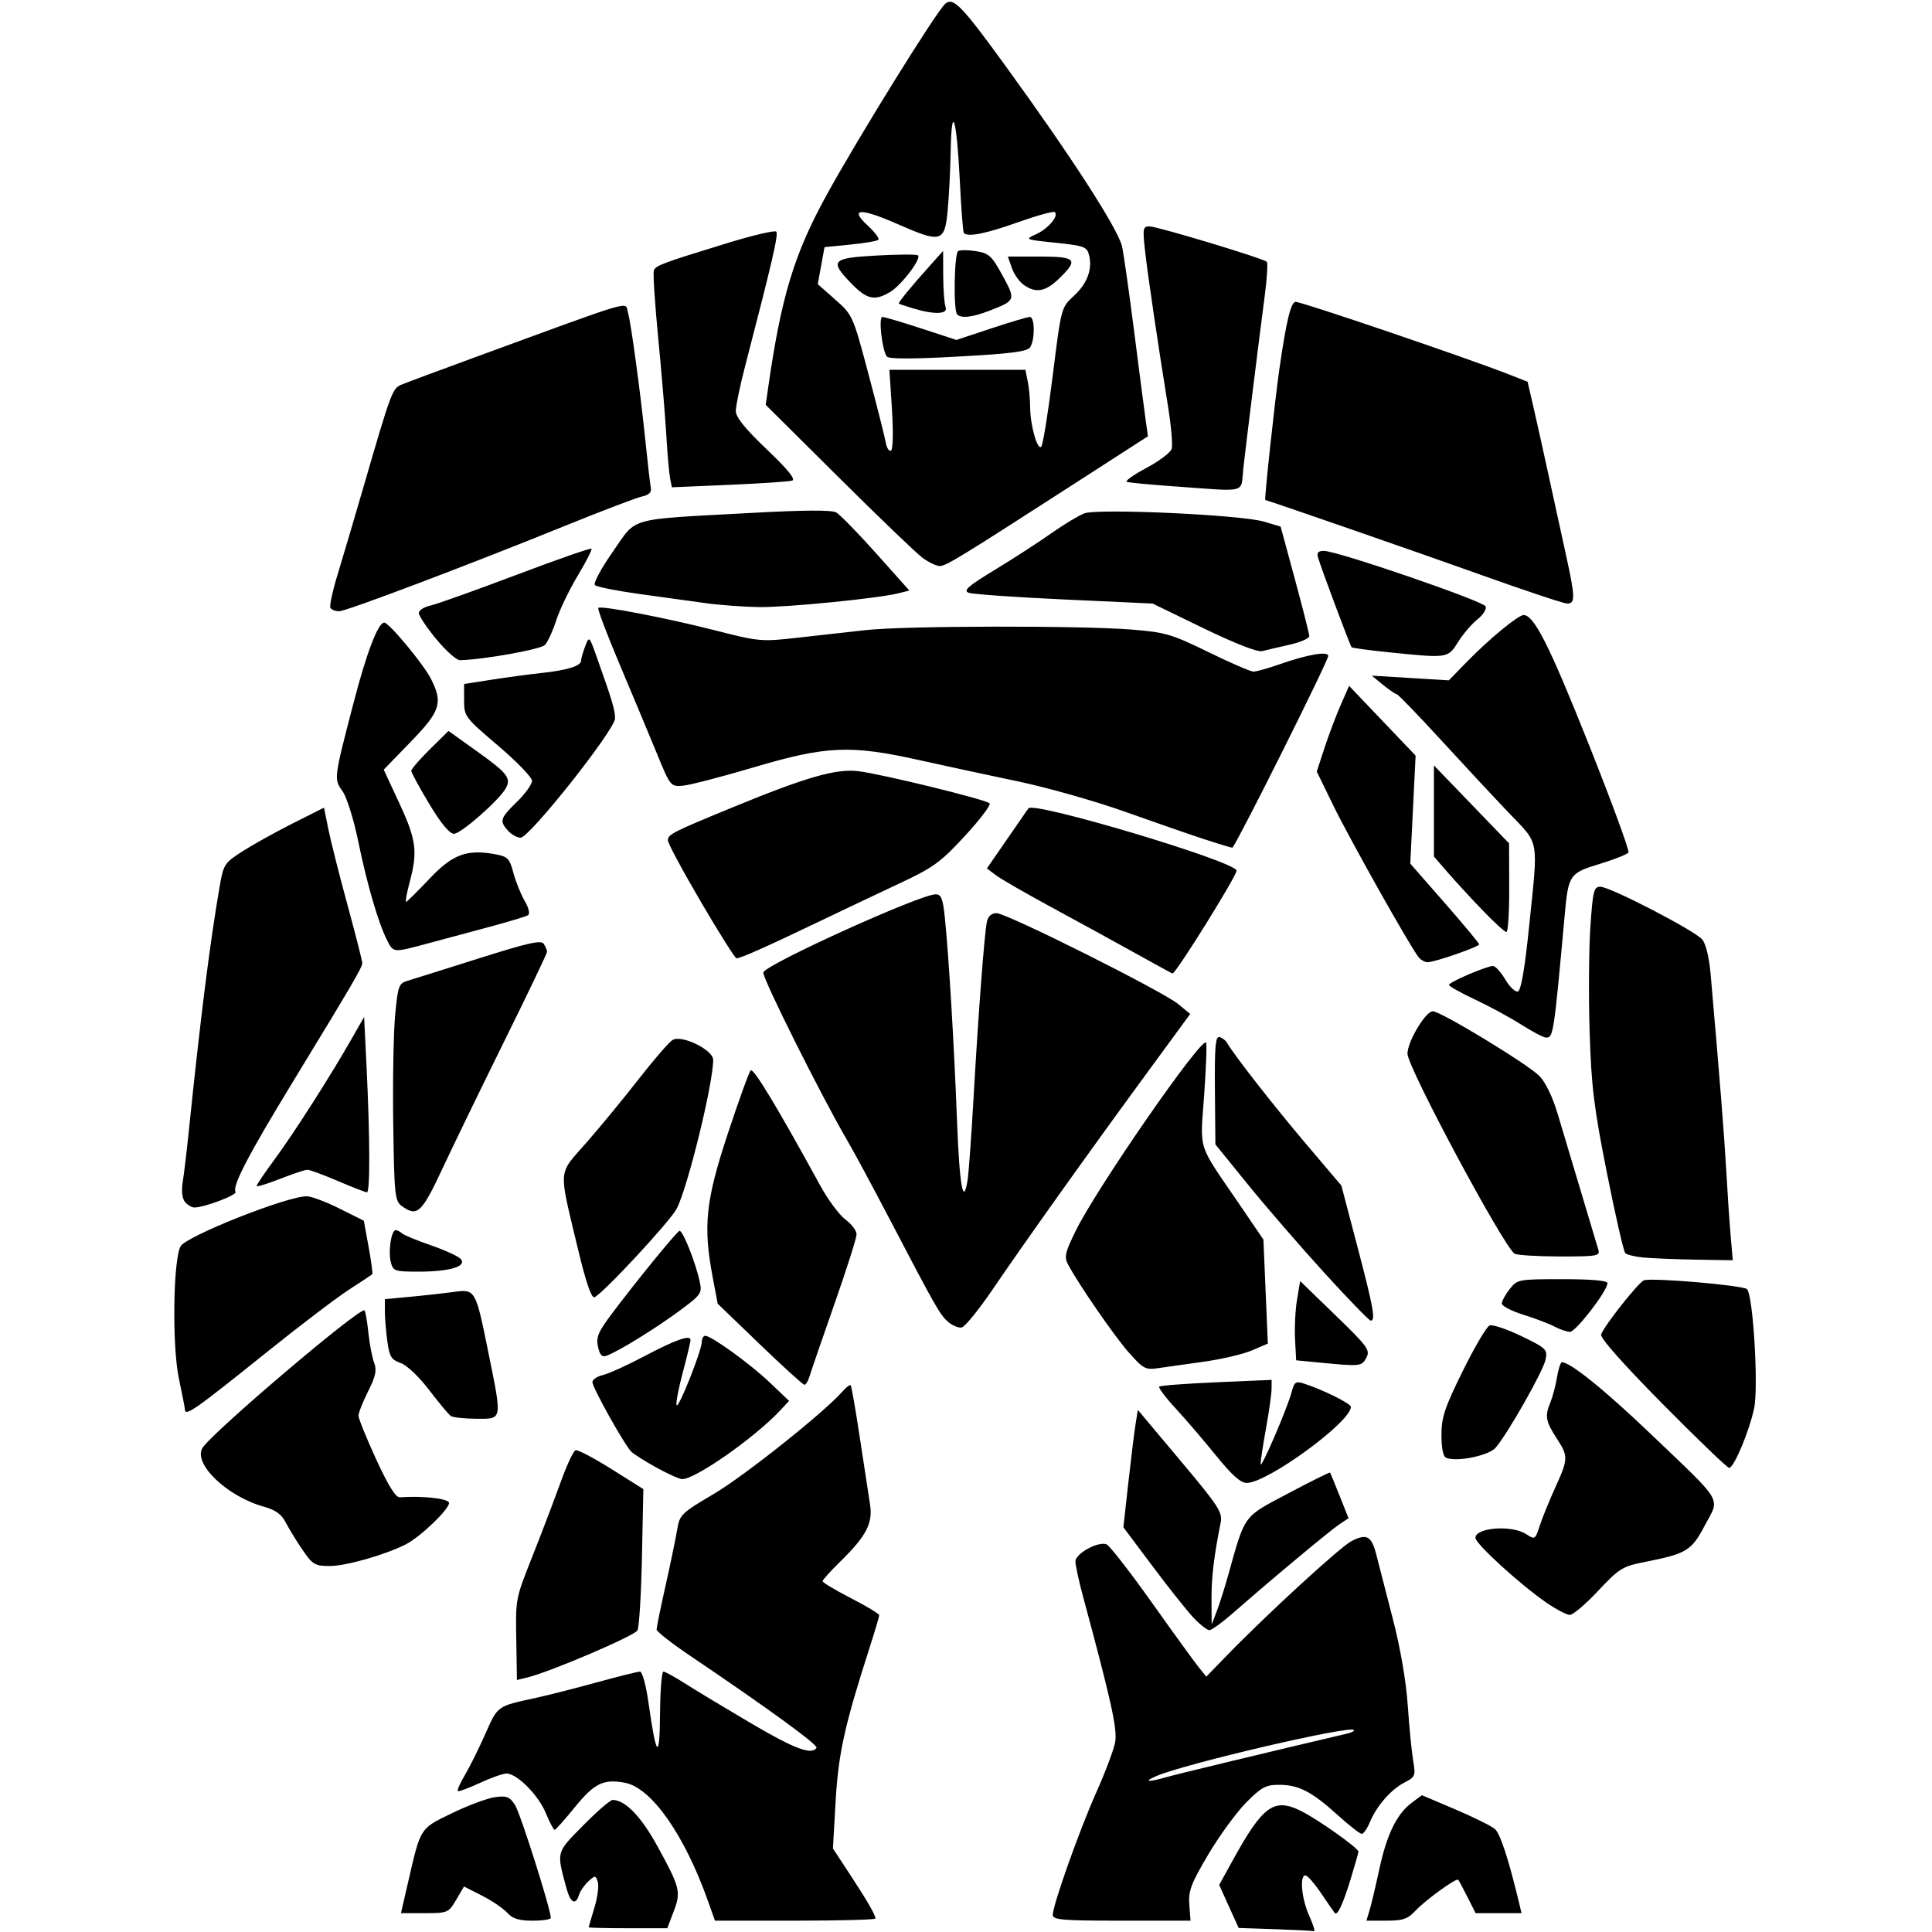 <svg width="100" height="100" version="1.1" viewBox="0 0 100 100" xml:space="preserve" xmlns="http://www.w3.org/2000/svg"><path d="m65.992 99.855-1.879-0.064-1.008-2.228 0.701-1.272c1.554-2.82 2.126-3.24 3.502-2.572 0.855 0.416 3.005 1.935 3.005 2.123 0 0.051-0.178 0.678-0.396 1.393-0.404 1.325-0.694 1.947-0.831 1.782-0.042-0.051-0.359-0.509-0.704-1.02s-0.711-0.928-0.813-0.928c-0.314 0-0.198 1.224 0.199 2.1 0.207 0.457 0.315 0.812 0.24 0.789-0.075-0.022-0.983-0.069-2.016-0.104zm-35.521-0.099c0.001-0.027 0.134-0.483 0.295-1.013 0.161-0.53 0.24-1.13 0.176-1.333-0.111-0.348-0.137-0.35-0.485-0.035-0.202 0.183-0.42 0.497-0.484 0.698-0.183 0.578-0.448 0.428-0.665-0.378-0.505-1.877-0.531-1.784 0.878-3.212 0.715-0.725 1.401-1.318 1.524-1.318 0.645 0.002 1.463 0.842 2.3 2.362 1.194 2.169 1.25 2.39 0.857 3.418l-0.328 0.86h-2.035c-1.119 0-2.034-0.022-2.033-0.049zm-4.22-0.754c-0.205-0.226-0.791-0.624-1.303-0.884l-0.931-0.472-0.406 0.689c-0.396 0.672-0.437 0.689-1.632 0.689h-1.225l0.371-1.611c0.656-2.848 0.595-2.752 2.272-3.564 0.828-0.401 1.827-0.773 2.219-0.827 0.606-0.084 0.762-0.024 1.04 0.401 0.27 0.411 1.836 5.349 1.855 5.845 3e-3 0.081-0.42 0.146-0.941 0.146-0.715 0-1.037-0.101-1.318-0.412zm10.391-0.613c-1.219-3.431-2.924-5.856-4.299-6.114-1.105-0.207-1.581 0.026-2.591 1.268-0.519 0.639-0.987 1.166-1.041 1.171-0.054 0.006-0.259-0.383-0.457-0.863-0.387-0.94-1.496-2.056-2.04-2.053-0.184 1e-3 -0.809 0.223-1.389 0.492-0.58 0.27-1.089 0.456-1.131 0.413-0.042-0.042 0.124-0.415 0.37-0.829 0.246-0.413 0.721-1.369 1.055-2.124 0.651-1.469 0.597-1.431 2.615-1.867 0.591-0.128 1.997-0.486 3.125-0.795s2.147-0.564 2.265-0.565c0.12-7.17e-4 0.314 0.706 0.442 1.61 0.402 2.851 0.578 3.024 0.597 0.586 0.009-1.208 0.087-2.197 0.174-2.197 0.086 0 0.592 0.278 1.123 0.617s2.062 1.262 3.401 2.051c2.263 1.333 3.158 1.668 3.401 1.275 0.091-0.147-2.5-2.034-6.569-4.782-0.94-0.635-1.709-1.238-1.709-1.341 0-0.103 0.21-1.127 0.467-2.275 0.257-1.148 0.526-2.451 0.599-2.894 0.126-0.769 0.213-0.854 1.909-1.855 1.58-0.933 5.727-4.236 6.649-5.296 0.191-0.219 0.381-0.364 0.423-0.322 0.042 0.042 0.254 1.263 0.473 2.713 0.218 1.45 0.456 3.005 0.528 3.455 0.157 0.975-0.193 1.643-1.563 2.982-0.49 0.479-0.891 0.926-0.891 0.994 0 0.068 0.659 0.462 1.465 0.876s1.465 0.812 1.465 0.884c0 0.071-0.223 0.823-0.496 1.671-1.295 4.025-1.619 5.489-1.76 7.949l-0.14 2.454 0.874 1.331c0.908 1.383 1.326 2.106 1.326 2.294 0 0.061-1.869 0.111-4.153 0.111h-4.153zm17.85 0.726c0-0.508 1.379-4.39 2.259-6.359 0.46-1.03 0.896-2.187 0.968-2.571 0.125-0.669-0.186-2.086-1.663-7.555-0.216-0.798-0.392-1.613-0.392-1.81 0-0.408 1.174-1.054 1.61-0.886 0.153 0.059 1.206 1.412 2.339 3.006 1.133 1.595 2.233 3.112 2.443 3.371l0.382 0.472 1.056-1.088c2.071-2.134 5.875-5.625 6.456-5.926 0.796-0.412 1.043-0.273 1.295 0.73 0.117 0.466 0.499 1.946 0.847 3.289 0.39 1.503 0.688 3.23 0.774 4.492 0.077 1.128 0.204 2.417 0.281 2.864 0.132 0.765 0.106 0.831-0.446 1.116-0.704 0.364-1.448 1.213-1.794 2.049-0.139 0.337-0.33 0.612-0.423 0.612-0.093 0-0.65-0.435-1.238-0.967-1.345-1.218-2.028-1.572-3.037-1.572-0.696 0-0.92 0.121-1.719 0.93-0.505 0.512-1.385 1.72-1.956 2.686-0.888 1.503-1.029 1.875-0.975 2.586l0.063 0.83h-3.566c-3.068 0-3.566-0.042-3.566-0.298zm5.861-7.125c0.532-0.154 5.454-1.34 9.348-2.252 0.254-0.06 0.424-0.147 0.376-0.195-0.236-0.236-8.691 1.735-10.213 2.381-0.71 0.301-0.446 0.337 0.49 0.067zm10.535 6.887c0.09-0.295 0.319-1.258 0.508-2.14 0.384-1.79 0.908-2.859 1.683-3.433l0.52-0.385 1.726 0.734c0.95 0.404 1.872 0.861 2.051 1.016 0.276 0.24 0.711 1.567 1.25 3.818l0.129 0.537h-2.378l-0.419-0.83c-0.23-0.457-0.446-0.861-0.479-0.898-0.097-0.11-1.707 1.057-2.221 1.609-0.395 0.424-0.645 0.509-1.504 0.509h-1.03zm-44.161-13.748c-0.042-2.462-0.076-2.278 0.893-4.733 0.472-1.195 1.108-2.868 1.414-3.719 0.306-0.85 0.647-1.576 0.757-1.613 0.111-0.037 0.946 0.4 1.855 0.972l1.654 1.039-0.073 3.504c-0.04 1.927-0.144 3.641-0.231 3.808-0.147 0.283-4.502 2.145-5.703 2.439l-0.537 0.131zm35.055-1.388c-0.33-0.349-1.283-1.547-2.118-2.662l-1.518-2.027 0.252-2.27c0.139-1.248 0.307-2.616 0.374-3.038l0.122-0.768 2.202 2.624c1.987 2.367 2.191 2.681 2.085 3.21-0.349 1.74-0.482 2.864-0.474 4.004l0.009 1.27 0.262-0.684c0.144-0.376 0.409-1.211 0.589-1.855 0.893-3.194 0.75-2.999 3.115-4.251 1.17-0.619 2.143-1.103 2.163-1.074 0.019 0.028 0.242 0.572 0.495 1.208l0.46 1.156-0.466 0.308c-0.483 0.32-3.595 2.915-5.456 4.549-0.585 0.514-1.161 0.935-1.28 0.935s-0.485-0.286-0.815-0.635zm18.25-0.795c-1.333-0.915-3.664-3.042-3.664-3.345 0-0.538 1.887-0.679 2.625-0.195 0.452 0.296 0.469 0.286 0.705-0.439 0.133-0.408 0.493-1.294 0.8-1.968 0.678-1.489 0.682-1.619 0.084-2.538-0.58-0.89-0.629-1.16-0.339-1.863 0.124-0.302 0.282-0.895 0.349-1.318 0.068-0.423 0.183-0.77 0.255-0.77 0.437 0 2.219 1.44 4.603 3.719 3.813 3.645 3.578 3.248 2.795 4.721-0.708 1.333-0.927 1.464-3.186 1.913-1.073 0.213-1.271 0.338-2.344 1.483-0.645 0.688-1.304 1.247-1.465 1.243-0.161-0.004-0.709-0.293-1.218-0.642zm-64.37-2.72c-0.312-0.457-0.704-1.095-0.87-1.419-0.221-0.432-0.529-0.653-1.151-0.826-1.884-0.526-3.643-2.207-3.167-3.026 0.441-0.759 8.184-7.337 8.392-7.129 0.051 0.051 0.14 0.565 0.2 1.144 0.059 0.579 0.193 1.278 0.296 1.554 0.15 0.4 0.087 0.704-0.309 1.493-0.274 0.545-0.498 1.11-0.499 1.255-7.18e-4 0.146 0.411 1.162 0.914 2.258 0.618 1.346 1.015 1.986 1.222 1.971 1.202-0.088 2.553 0.067 2.553 0.292 0 0.336-1.508 1.778-2.246 2.147-1.097 0.55-3.09 1.116-3.929 1.116-0.766 0-0.886-0.071-1.405-0.83zm47.289-4.874c-0.624-0.774-1.566-1.873-2.093-2.444-0.527-0.57-0.913-1.082-0.858-1.137 0.055-0.055 1.387-0.156 2.96-0.224l2.86-0.124-0.004 0.47c-0.002 0.258-0.131 1.173-0.286 2.032-0.155 0.859-0.283 1.694-0.283 1.855-0.001 0.341 1.418-2.96 1.621-3.771 0.114-0.457 0.21-0.526 0.57-0.413 0.969 0.303 2.484 1.049 2.484 1.224 0 0.781-4.321 3.936-5.391 3.936-0.318 0-0.771-0.404-1.58-1.407zm-28.967 0.613c-0.591-0.325-1.18-0.697-1.31-0.827-0.355-0.355-2.01-3.315-2.01-3.596 0-0.135 0.242-0.301 0.537-0.369s1.24-0.495 2.1-0.949c1.672-0.883 2.441-1.156 2.441-0.866 0 0.099-0.179 0.85-0.398 1.667-0.219 0.818-0.366 1.585-0.326 1.705 0.083 0.249 1.31-2.833 1.31-3.29 0-0.165 0.079-0.299 0.176-0.299 0.32 0 2.323 1.45 3.339 2.417l1 0.952-0.451 0.484c-1.305 1.402-4.402 3.575-5.082 3.566-0.139-0.002-0.735-0.269-1.326-0.595zm52.065-3.305c-2.069-2.092-3.242-3.419-3.176-3.593 0.185-0.481 1.933-2.689 2.215-2.797 0.391-0.15 5.152 0.258 5.338 0.457 0.318 0.341 0.6 5.078 0.367 6.168-0.255 1.197-1.046 3.082-1.294 3.082-0.093 0-1.646-1.493-3.451-3.317zm-11.196 2.797c-0.154-0.062-0.244-0.497-0.244-1.179 0-0.92 0.165-1.414 1.107-3.323 0.609-1.233 1.233-2.291 1.387-2.35 0.154-0.059 0.893 0.189 1.643 0.552 1.292 0.625 1.357 0.689 1.252 1.217-0.117 0.587-1.961 3.841-2.583 4.557-0.36 0.415-2.001 0.751-2.561 0.525zm-51.523-2.169c-0.112-0.079-0.616-0.684-1.119-1.343-0.528-0.693-1.151-1.283-1.475-1.396-0.481-0.168-0.579-0.328-0.688-1.122-0.07-0.51-0.127-1.209-0.127-1.555v-0.628l1.318-0.123c0.725-0.067 1.727-0.179 2.227-0.247 1.143-0.157 1.148-0.148 1.808 3.112 0.724 3.576 0.746 3.453-0.617 3.449-0.618-0.002-1.215-0.068-1.327-0.146zm-13.76-0.347c0-0.058-0.142-0.783-0.315-1.611-0.352-1.682-0.294-6.103 0.09-6.82 0.279-0.521 5.526-2.602 6.536-2.591 0.235 0.003 0.996 0.288 1.689 0.635l1.262 0.63 0.247 1.356c0.136 0.746 0.222 1.381 0.191 1.412-0.031 0.031-0.578 0.394-1.215 0.807-0.638 0.413-2.522 1.845-4.187 3.182-3.832 3.076-4.297 3.401-4.297 3zm29.755-3.364-2.178-2.097-0.258-1.367c-0.503-2.66-0.367-3.952 0.777-7.422 0.567-1.719 1.102-3.198 1.19-3.287 0.142-0.144 1.376 1.901 3.607 5.975 0.398 0.726 0.982 1.512 1.298 1.746 0.316 0.234 0.575 0.577 0.575 0.763s-0.518 1.817-1.152 3.625c-0.633 1.808-1.211 3.485-1.283 3.727-0.072 0.242-0.191 0.438-0.264 0.437-0.073-0.002-1.114-0.946-2.312-2.1zm19.1 0.427c-0.756-0.859-2.584-3.507-3.137-4.545-0.214-0.401-0.165-0.622 0.394-1.758 1.089-2.217 6.48-10.003 6.743-9.74 0.048 0.048 0.005 1.264-0.097 2.702-0.211 2.971-0.378 2.443 1.766 5.588l1.3 1.908 0.229 5.386-0.829 0.354c-0.456 0.195-1.576 0.457-2.489 0.583-0.913 0.126-1.977 0.276-2.365 0.334-0.649 0.097-0.769 0.032-1.514-0.814zm9.836 0.52-1.172-0.114-0.058-1.097c-0.032-0.603 0.015-1.526 0.104-2.051l0.161-0.954 1.827 1.77c1.675 1.622 1.808 1.805 1.599 2.197-0.243 0.453-0.294 0.458-2.461 0.248zm-37.309-0.817c-0.107-0.488 0.009-0.765 0.709-1.698 1.278-1.703 3.342-4.233 3.507-4.299 0.16-0.064 0.834 1.626 1.052 2.638 0.128 0.594 0.073 0.671-1.093 1.53-1.228 0.904-3.098 2.055-3.717 2.289-0.249 0.094-0.36-0.017-0.457-0.459zm49.516-1.04c-0.269-0.144-0.994-0.421-1.611-0.614s-1.123-0.455-1.123-0.582 0.182-0.463 0.405-0.746c0.397-0.505 0.45-0.515 2.734-0.515 1.495 0 2.33 0.073 2.33 0.205 0 0.397-1.643 2.529-1.943 2.522-0.167-0.004-0.523-0.126-0.792-0.27zm-31.395-0.251c-0.425-0.368-0.626-0.722-3.085-5.428-0.842-1.611-1.789-3.369-2.104-3.906-1.346-2.295-4.461-8.527-4.375-8.752 0.167-0.435 8.128-4.041 8.921-4.041 0.288 0 0.374 0.222 0.477 1.221 0.203 1.977 0.481 6.622 0.626 10.456 0.129 3.404 0.325 4.518 0.549 3.123 0.057-0.352 0.195-2.266 0.308-4.253 0.25-4.405 0.564-8.538 0.693-9.131 0.062-0.284 0.239-0.439 0.502-0.439 0.526 0 8.598 4.041 9.404 4.708l0.615 0.509-2.399 3.275c-2.917 3.982-6.166 8.542-7.866 11.039-0.694 1.02-1.398 1.881-1.563 1.913-0.165 0.032-0.482-0.1-0.704-0.292zm19.481-2.528c-1.235-1.355-3.011-3.407-3.946-4.559l-1.7-2.096-0.024-2.81c-0.019-2.241 0.029-2.797 0.235-2.745 0.142 0.036 0.317 0.167 0.389 0.293 0.36 0.629 2.417 3.263 4.067 5.208l1.854 2.186 0.829 3.155c0.837 3.188 0.955 3.842 0.688 3.835-0.081-0.002-1.157-1.112-2.393-2.467zm-38.65-1.28c-1.004-4.216-1.039-3.769 0.43-5.443 0.7-0.798 1.917-2.277 2.705-3.287 0.788-1.01 1.583-1.93 1.767-2.045 0.469-0.293 2.108 0.504 2.108 1.025 0 1.233-1.313 6.591-1.886 7.701-0.344 0.665-3.912 4.501-4.268 4.588-0.155 0.038-0.451-0.84-0.855-2.539zm-9.679 0.698c-0.14-0.557 0.031-1.635 0.258-1.635 0.077 0 0.224 0.075 0.326 0.167 0.102 0.092 0.783 0.373 1.512 0.625 0.73 0.252 1.421 0.571 1.535 0.709 0.314 0.378-0.591 0.648-2.17 0.648-1.277 0-1.339-0.022-1.462-0.513zm64.833-0.216c-0.43-0.043-0.85-0.145-0.934-0.228-0.084-0.082-0.51-1.944-0.947-4.137-0.677-3.403-0.809-4.476-0.898-7.322-0.057-1.834-0.04-4.273 0.038-5.42 0.128-1.878 0.18-2.086 0.518-2.086 0.501 0 4.874 2.264 5.27 2.728 0.189 0.222 0.361 0.929 0.437 1.797 0.465 5.307 0.706 8.338 0.806 10.123 0.063 1.128 0.165 2.644 0.227 3.369l0.113 1.318-1.924-0.033c-1.058-0.018-2.276-0.068-2.705-0.111zm-6.664-0.201c-0.575-0.377-5.543-9.65-5.543-10.348 0-0.629 0.938-2.198 1.313-2.198 0.405 0 4.861 2.703 5.506 3.341 0.315 0.311 0.684 1.071 0.95 1.953 0.239 0.794 0.789 2.631 1.222 4.081s0.834 2.791 0.891 2.978c0.095 0.311-0.086 0.342-2.008 0.339-1.162-0.002-2.211-0.068-2.332-0.146zm-57.605-2.471c-0.35-0.256-0.383-0.578-0.435-4.248-0.031-2.184 0.013-4.711 0.098-5.615 0.143-1.525 0.189-1.655 0.642-1.79 0.269-0.08 1.928-0.601 3.688-1.158 2.571-0.814 3.232-0.961 3.366-0.749 0.092 0.145 0.168 0.327 0.17 0.404 0.002 0.077-0.987 2.143-2.196 4.59-1.21 2.447-2.661 5.438-3.226 6.647-1.073 2.296-1.304 2.506-2.106 1.92zm-11.213-0.205c-0.148-0.178-0.193-0.565-0.119-1.025 0.065-0.407 0.2-1.53 0.3-2.497 0.625-6.057 1.095-9.799 1.605-12.763 0.206-1.2 0.245-1.26 1.213-1.878 0.55-0.351 1.719-1 2.598-1.442l1.598-0.803 0.226 1.119c0.124 0.615 0.57 2.378 0.99 3.918s0.764 2.89 0.764 3.002c0 0.226-0.436 0.973-3.644 6.238-2.265 3.718-3.096 5.318-2.915 5.611 0.098 0.158-1.617 0.807-2.131 0.807-0.136 0-0.354-0.129-0.484-0.286zm7.91-1.086c-0.749-0.319-1.457-0.581-1.574-0.581-0.117 0-0.757 0.213-1.422 0.474s-1.209 0.425-1.209 0.366c0-0.059 0.427-0.69 0.95-1.401 1.012-1.378 2.846-4.248 3.947-6.176l0.669-1.172 0.124 2.539c0.181 3.693 0.19 6.544 0.022 6.538-0.081-0.003-0.759-0.267-1.508-0.586zm61.248-8.096c-0.578-0.368-1.655-0.953-2.393-1.299-0.738-0.346-1.341-0.686-1.341-0.754 0-0.143 1.946-0.978 2.279-0.978 0.122 0 0.407 0.315 0.634 0.699 0.227 0.384 0.521 0.663 0.654 0.619 0.16-0.053 0.353-1.164 0.571-3.287 0.488-4.755 0.577-4.261-1.08-5.999-0.789-0.828-2.381-2.538-3.538-3.8s-2.159-2.298-2.228-2.302c-0.068-0.004-0.387-0.221-0.707-0.483l-0.582-0.476 3.989 0.243 0.932-0.957c1.14-1.171 2.657-2.422 2.937-2.422 0.54 0 1.326 1.555 3.345 6.621 1.204 3.022 2.142 5.572 2.083 5.667-0.059 0.095-0.726 0.361-1.482 0.591-1.572 0.478-1.628 0.559-1.818 2.648-0.566 6.21-0.587 6.351-0.971 6.343-0.127-0.003-0.704-0.306-1.282-0.675zm-19.945-3.68c-1.02-0.568-2.96-1.631-4.31-2.362-1.35-0.731-2.667-1.488-2.926-1.684l-0.471-0.356 1.054-1.527c0.58-0.84 1.073-1.553 1.095-1.584 0.265-0.371 10.579 2.707 10.775 3.216 0.069 0.18-3.144 5.346-3.317 5.334-0.024-0.002-0.878-0.468-1.899-1.036zm14.649 0.209c-0.385-0.448-3.553-6.08-4.424-7.864l-0.859-1.761 0.402-1.226c0.221-0.674 0.598-1.672 0.837-2.218l0.435-0.992 3.443 3.611-0.138 2.795-0.138 2.795 1.783 2.037c0.981 1.12 1.783 2.085 1.783 2.143 0 0.125-2.305 0.924-2.667 0.924-0.136 0-0.342-0.11-0.457-0.244zm-37.159-2.881c-0.94-1.601-1.709-3.032-1.709-3.181 0-0.309 0.225-0.424 3.32-1.698 3.817-1.571 5.373-2.021 6.521-1.886 1.196 0.141 6.599 1.462 6.81 1.665 0.081 0.078-0.49 0.834-1.27 1.681-1.26 1.367-1.634 1.64-3.37 2.454-1.074 0.504-3.008 1.421-4.297 2.039-2.686 1.288-3.98 1.861-4.167 1.847-0.072-0.005-0.899-1.319-1.839-2.92zm-16.24 1.992c-0.445-0.861-1.038-2.887-1.495-5.116-0.234-1.14-0.595-2.294-0.813-2.6-0.456-0.64-0.457-0.628 0.557-4.53 0.686-2.642 1.28-4.199 1.601-4.199 0.246 0 2.022 2.136 2.412 2.901 0.638 1.251 0.503 1.676-1.042 3.269l-1.397 1.441 0.811 1.746c0.875 1.884 0.955 2.489 0.533 4.071-0.15 0.564-0.235 1.025-0.188 1.025 0.047 0 0.588-0.534 1.203-1.186 1.207-1.28 1.946-1.553 3.444-1.272 0.611 0.115 0.715 0.224 0.907 0.952 0.119 0.452 0.381 1.105 0.582 1.452 0.221 0.381 0.289 0.676 0.172 0.748-0.106 0.066-0.959 0.325-1.895 0.576-0.936 0.251-2.381 0.64-3.212 0.863-1.896 0.51-1.843 0.513-2.181-0.141zm56.701-1.553c-0.594-0.618-1.404-1.497-1.8-1.954l-0.721-0.831v-4.717l3.89 4.035 0.008 2.295c0.004 1.262-0.06 2.295-0.144 2.295-0.084 0-0.638-0.505-1.232-1.123zm-14.338-3.657c-0.752-0.246-2.631-0.898-4.176-1.448-1.545-0.55-4.05-1.259-5.566-1.576-1.517-0.317-3.813-0.811-5.102-1.099-3.535-0.788-4.795-0.733-8.517 0.371-1.677 0.497-3.338 0.929-3.692 0.958-0.639 0.053-0.65 0.039-1.365-1.704-0.397-0.967-1.258-3.029-1.915-4.582-0.656-1.553-1.152-2.865-1.101-2.916 0.136-0.136 3.568 0.527 6.141 1.186 2.146 0.55 2.329 0.566 4.102 0.365 1.02-0.116 2.647-0.297 3.613-0.403 2.063-0.226 11.087-0.241 13.785-0.024 1.708 0.138 2.05 0.239 3.936 1.162 1.136 0.556 2.187 1.011 2.335 1.011s0.75-0.168 1.337-0.374c1.474-0.516 2.532-0.698 2.532-0.435 0 0.255-4.61 9.485-4.956 9.922-0.014 0.017-0.64-0.17-1.392-0.417zm-36.103-0.46c-0.459-0.507-0.418-0.643 0.458-1.498 0.43-0.42 0.781-0.909 0.781-1.088s-0.791-0.998-1.758-1.82c-1.714-1.458-1.758-1.516-1.758-2.343v-0.848l1.416-0.222c0.779-0.122 1.943-0.278 2.588-0.348 1.337-0.144 2.051-0.367 2.051-0.638 0-0.103 0.094-0.435 0.21-0.737 0.21-0.55 0.21-0.549 0.592 0.524 0.818 2.301 0.956 2.764 0.956 3.203 0 0.58-4.428 6.172-4.888 6.172-0.179 0-0.471-0.161-0.649-0.357zm-4.083-1.394c-0.51-0.848-0.928-1.617-0.928-1.709 0-0.092 0.434-0.594 0.963-1.116l0.963-0.949 1.473 1.054c1.577 1.128 1.777 1.383 1.499 1.903-0.326 0.609-2.332 2.374-2.69 2.367-0.23-0.004-0.679-0.548-1.281-1.549zm0.366-8.525c-0.497-0.603-0.903-1.211-0.903-1.352s0.269-0.314 0.598-0.386c0.329-0.072 2.321-0.783 4.426-1.579 2.106-0.796 3.866-1.411 3.911-1.365 0.045 0.045-0.273 0.671-0.707 1.391-0.434 0.72-0.935 1.76-1.113 2.311s-0.442 1.127-0.586 1.28c-0.218 0.231-3.182 0.762-4.404 0.789-0.175 0.004-0.724-0.486-1.221-1.09zm49.201 0.669c-0.964-0.099-1.784-0.212-1.824-0.251-0.073-0.073-1.552-4.022-1.738-4.644-0.075-0.249 0.008-0.342 0.306-0.342 0.691 0 8.267 2.601 8.372 2.874 0.054 0.141-0.137 0.442-0.425 0.669-0.288 0.226-0.738 0.752-1.001 1.169-0.54 0.856-0.507 0.851-3.69 0.525zm-9.483-1.23-2.641-1.282-4.573-0.21c-2.515-0.116-4.741-0.272-4.946-0.348-0.3-0.111-0.039-0.341 1.355-1.188 0.95-0.577 2.26-1.425 2.911-1.884 0.651-0.459 1.424-0.925 1.717-1.037 0.701-0.266 8.103 0.073 9.295 0.426l0.867 0.257 0.74 2.729c0.407 1.501 0.742 2.825 0.744 2.942 0.002 0.117-0.458 0.317-1.022 0.444s-1.201 0.276-1.416 0.331c-0.241 0.062-1.401-0.39-3.032-1.181zm-45.196-1.054c-0.059-0.095 0.105-0.864 0.364-1.709 0.259-0.845 0.879-2.943 1.378-4.662 1.393-4.797 1.465-4.989 1.927-5.184 0.231-0.097 1.957-0.74 3.837-1.428 8.437-3.09 7.721-2.879 7.89-2.324 0.152 0.5 0.645 4.114 0.899 6.592 0.121 1.182 0.25 2.303 0.287 2.491 0.047 0.238-0.091 0.377-0.452 0.455-0.285 0.062-2.013 0.719-3.839 1.459-5.225 2.119-11.469 4.481-11.843 4.481-0.188 0-0.389-0.078-0.448-0.172zm19.419-0.249c-0.698-0.097-2.236-0.309-3.417-0.472-1.181-0.163-2.222-0.371-2.314-0.462-0.091-0.091 0.326-0.868 0.927-1.726 1.282-1.83 0.648-1.652 7.177-2.01 2.717-0.149 4.149-0.157 4.385-0.025 0.193 0.108 1.124 1.062 2.07 2.12l1.718 1.923-0.537 0.136c-1.079 0.274-5.85 0.745-7.276 0.72-0.806-0.015-2.036-0.106-2.734-0.203zm40.137-1.462c-3.043-1.089-10.767-3.769-11.169-3.876-0.057-0.015 0.489-5.098 0.724-6.74 0.359-2.512 0.601-3.516 0.849-3.516 0.328 0 8.822 2.888 10.996 3.739l1.008 0.395 0.301 1.303c0.166 0.716 0.52 2.313 0.788 3.549s0.667 3.066 0.888 4.067c0.494 2.244 0.502 2.577 0.059 2.56-0.188-0.007-2.188-0.673-4.443-1.48zm-28.929-0.899c-0.323-0.242-2.276-2.119-4.342-4.171l-3.755-3.731 0.122-0.858c0.672-4.713 1.34-6.925 3.013-9.974 1.638-2.986 5.718-9.564 6.16-9.931 0.422-0.35 0.848 0.092 3.174 3.299 3.358 4.629 5.737 8.314 5.971 9.249 0.073 0.293 0.349 2.227 0.614 4.297 0.264 2.07 0.536 4.164 0.605 4.654l0.124 0.89-3.467 2.235c-6.321 4.076-6.983 4.481-7.309 4.481-0.178 0-0.587-0.198-0.91-0.439zm-1.564-7.681-0.132-2.036h7.04l0.122 0.61c0.067 0.336 0.123 0.929 0.123 1.318 0.001 0.928 0.378 2.266 0.577 2.05 0.086-0.093 0.353-1.752 0.594-3.686 0.436-3.506 0.439-3.517 1.084-4.11 0.702-0.646 0.979-1.384 0.794-2.12-0.108-0.429-0.255-0.483-1.73-0.637-1.6-0.167-1.608-0.17-1.002-0.447 0.622-0.285 1.169-0.932 0.962-1.139-0.063-0.063-0.926 0.175-1.918 0.528-1.65 0.587-2.576 0.772-2.79 0.558-0.045-0.045-0.14-1.263-0.211-2.705-0.16-3.247-0.424-4.113-0.473-1.549-0.019 1.02-0.091 2.427-0.159 3.125-0.155 1.595-0.348 1.647-2.545 0.681-1.976-0.869-2.569-0.849-1.594 0.054 0.37 0.342 0.62 0.675 0.555 0.74-0.065 0.065-0.718 0.177-1.452 0.249l-1.335 0.132-0.349 1.916 0.906 0.8c0.897 0.792 0.914 0.831 1.711 3.827 0.443 1.665 0.848 3.268 0.9 3.562 0.052 0.294 0.176 0.485 0.274 0.425 0.103-0.064 0.123-0.969 0.047-2.146zm-0.262-2.72c-0.249-0.317-0.445-2.051-0.232-2.051 0.104 0 1.009 0.268 2.011 0.595l1.822 0.595 1.795-0.595c0.987-0.327 1.889-0.595 2.005-0.595 0.258 0 0.272 1.161 0.019 1.562-0.145 0.23-0.944 0.335-3.725 0.488-2.361 0.13-3.592 0.13-3.694 0zm3.638-2.181c-0.202-0.202-0.154-3.153 0.053-3.28 0.101-0.062 0.518-0.06 0.928 0.006 0.664 0.106 0.811 0.242 1.367 1.26 0.693 1.27 0.684 1.293-0.675 1.821-0.882 0.342-1.457 0.409-1.673 0.194zm-2.279-0.313c-0.376-0.115-0.708-0.226-0.738-0.246-0.058-0.04 0.627-0.876 1.661-2.027l0.629-0.701 0.005 1.302c0.003 0.716 0.059 1.441 0.124 1.611 0.141 0.367-0.589 0.394-1.681 0.061zm-3.183-1.274c-1.164-1.192-1.04-1.333 1.274-1.461 1.099-0.061 2.067-0.067 2.151-0.015 0.226 0.14-0.843 1.552-1.445 1.909-0.786 0.466-1.189 0.377-1.981-0.433zm8.911 0.06c-0.228-0.159-0.506-0.555-0.619-0.879l-0.205-0.589h1.65c1.89 0 2.022 0.149 1.006 1.134-0.708 0.686-1.201 0.776-1.831 0.334zm7.772 10.426c-1.223-0.088-2.319-0.192-2.436-0.231-0.117-0.039 0.332-0.361 0.997-0.715 0.665-0.355 1.259-0.801 1.32-0.993 0.061-0.191-0.022-1.169-0.184-2.173-0.534-3.305-1.062-6.883-1.198-8.124-0.123-1.112-0.102-1.221 0.232-1.221 0.405 1.5e-4 5.898 1.657 6.073 1.832 0.06 0.06 0.015 0.837-0.101 1.726-0.341 2.62-0.98 7.777-1.114 8.99-0.143 1.295 0.286 1.186-3.589 0.907zm-26.078-0.405c-0.051-0.249-0.139-1.245-0.195-2.211-0.056-0.967-0.245-3.235-0.42-5.04-0.175-1.805-0.277-3.388-0.228-3.516 0.101-0.263 0.412-0.379 3.802-1.419 1.316-0.404 2.456-0.671 2.532-0.595 0.127 0.127-0.193 1.51-1.608 6.956-0.265 1.02-0.483 2.065-0.484 2.32-0.001 0.329 0.467 0.911 1.601 1.992 1.086 1.035 1.512 1.557 1.318 1.62-0.157 0.051-1.622 0.149-3.256 0.219l-2.971 0.127z"/></svg>
